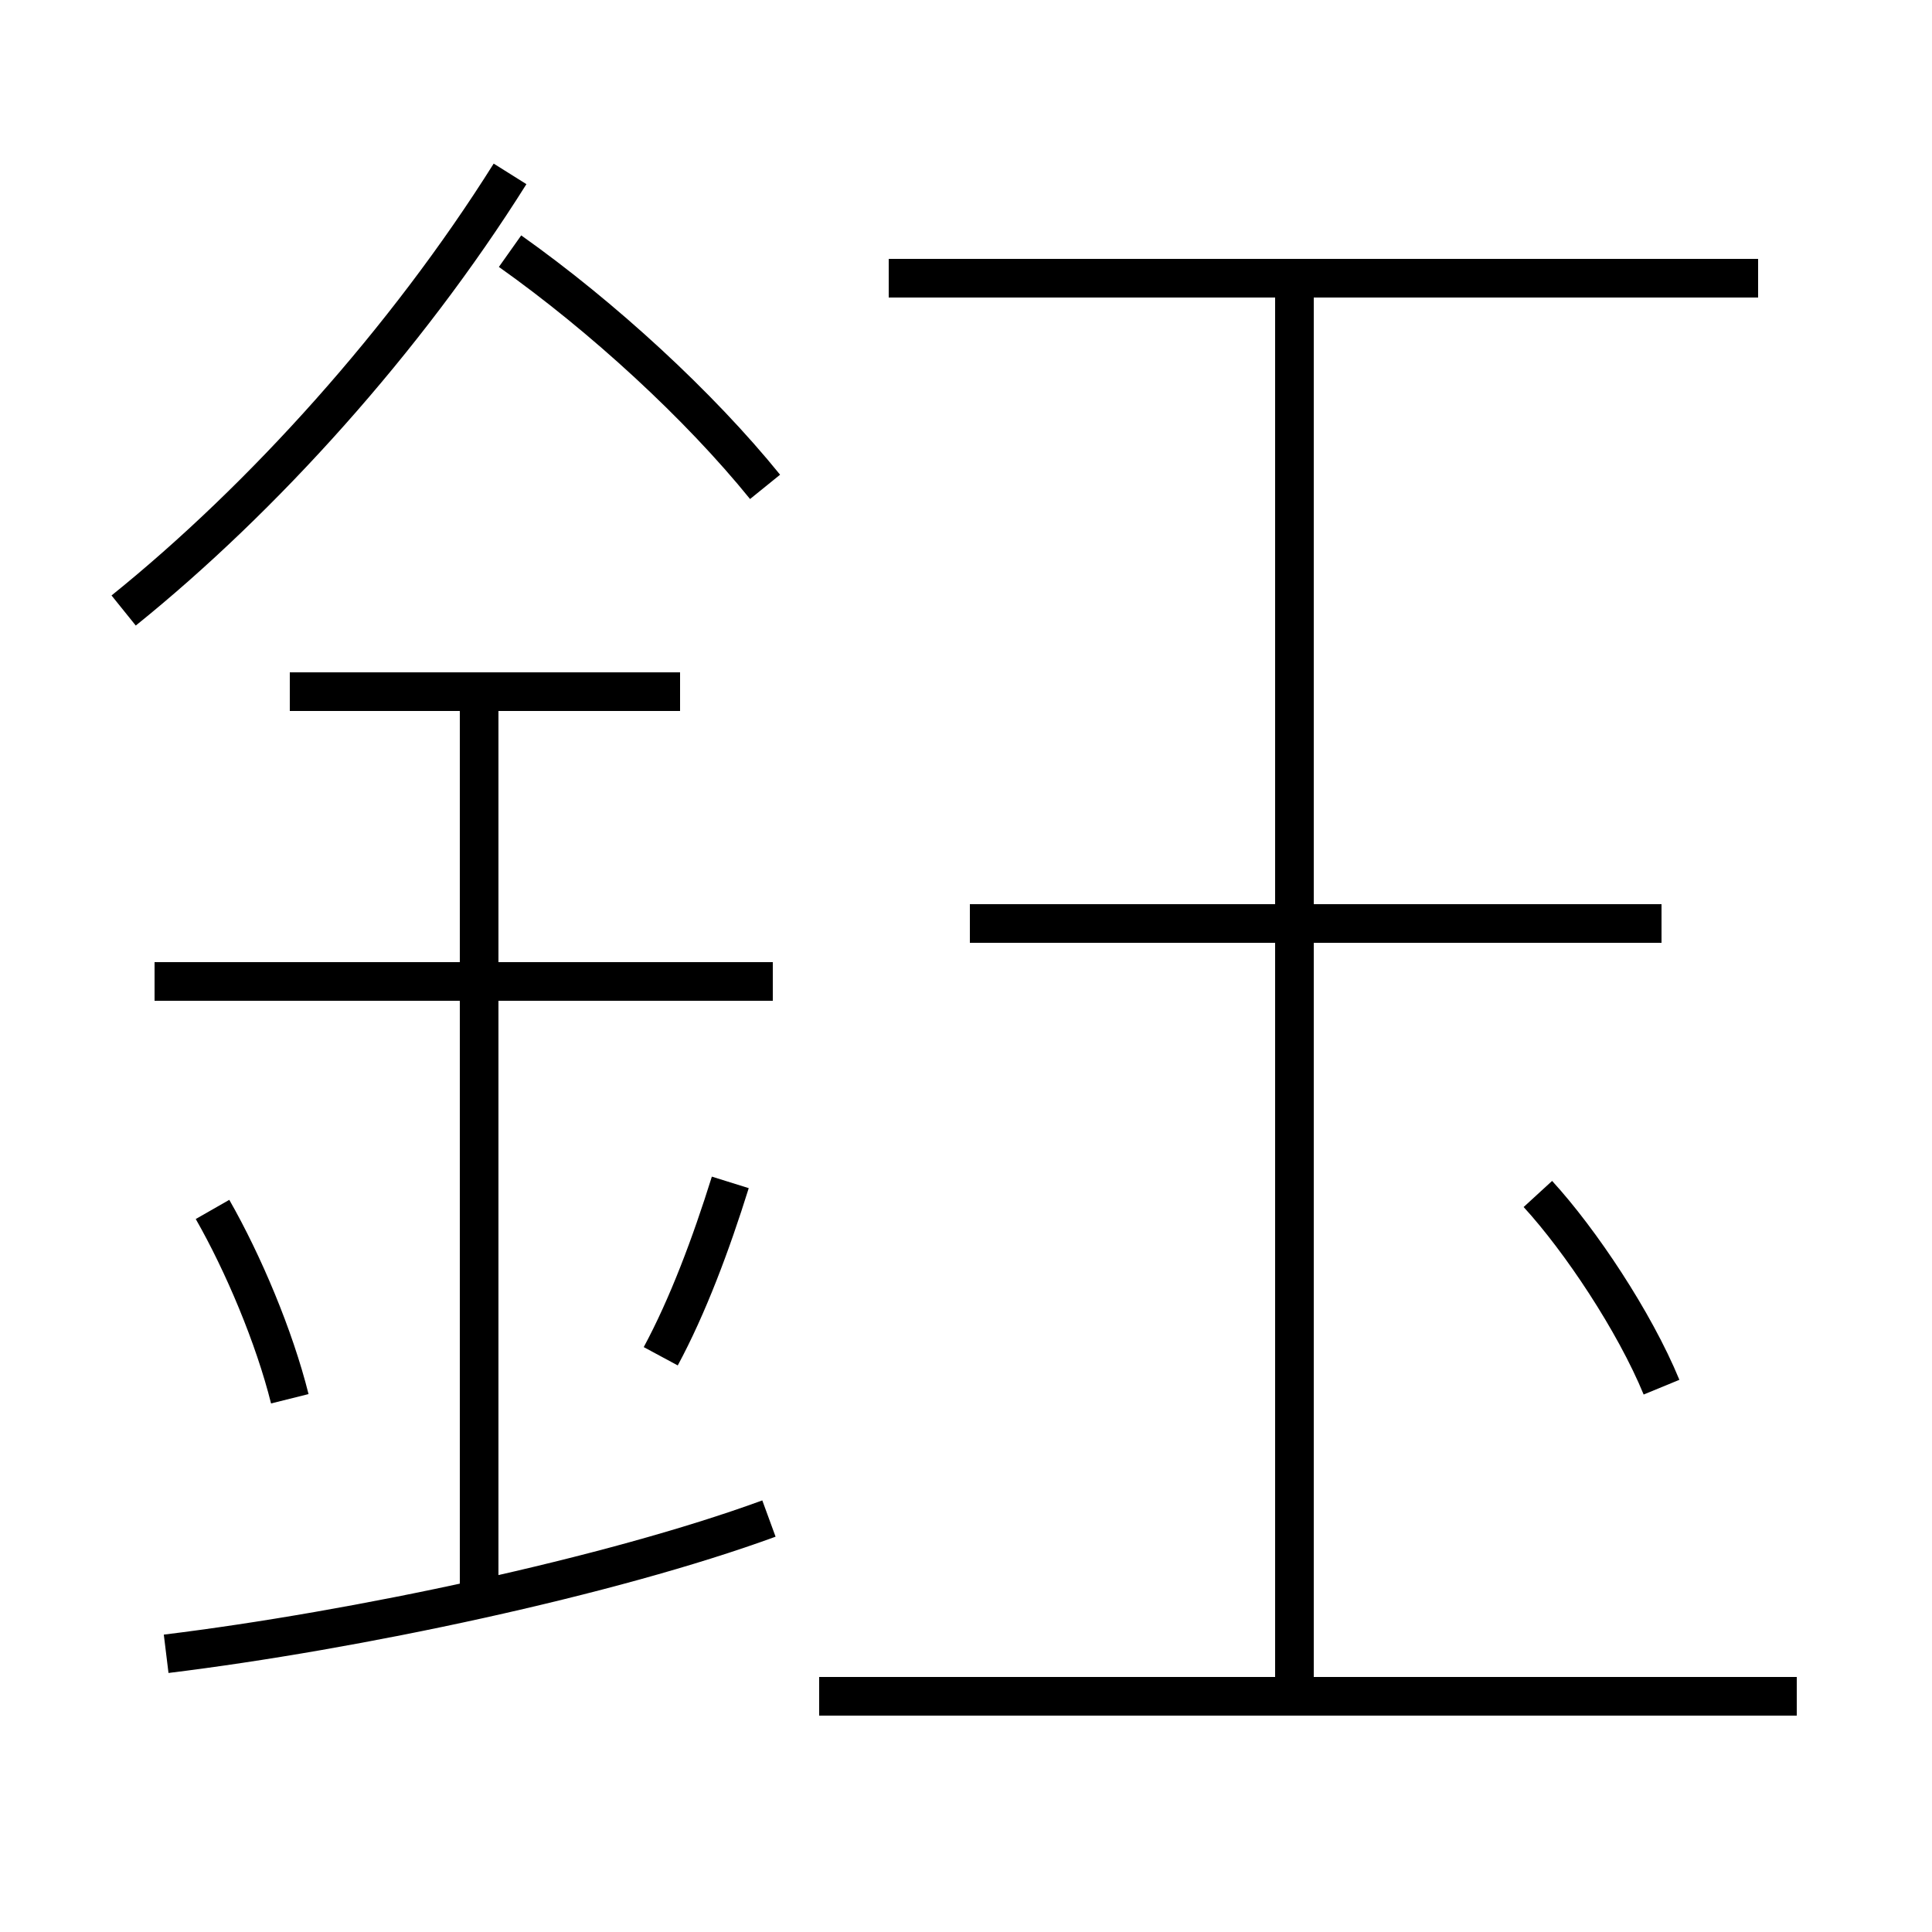 <?xml version='1.0' encoding='utf8'?>
<svg viewBox="0.0 -6.0 50.0 50.0" version="1.1" xmlns="http://www.w3.org/2000/svg">
<rect x="0.0" y="-6.0" width="50.0" height="50.0" fill="#808080" stroke="none"/>
<rect x="-1000" y="-1000" width="2000" height="2000" stroke="white" fill="white"/>
<g style="fill:white;stroke:#000000;  stroke-width:1">
<path d="M 3.2 -28.2 C 6.8 -31.1 10.5 -35.2 13.2 -39.5 M 4.3 -1.2 C 9.2 -1.8 15.8 -3.2 19.9 -4.7 M 7.5 -7.8 C 7.1 -9.4 6.3 -11.3 5.5 -12.7 M 12.4 -2.8 L 12.4 -26.2 M 46.5 -0.1 L 21.2 -0.1 M 17.1 -8.9 C 17.8 -10.2 18.4 -11.8 18.9 -13.4 M 20.0 -18.6 L 4.0 -18.6 M 17.6 -26.1 L 7.5 -26.1 M 19.8 -31.4 C 18.1 -33.5 15.6 -35.8 13.2 -37.5 M 33.5 -0.1 L 33.5 -36.5 M 43.0 -8.1 C 42.3 -9.8 40.9 -11.9 39.8 -13.1 M 43.0 -20.1 L 25.1 -20.1 M 45.5 -36.8 L 23.0 -36.8" transform="translate(0.0 38.0)" />
</g>
</svg>